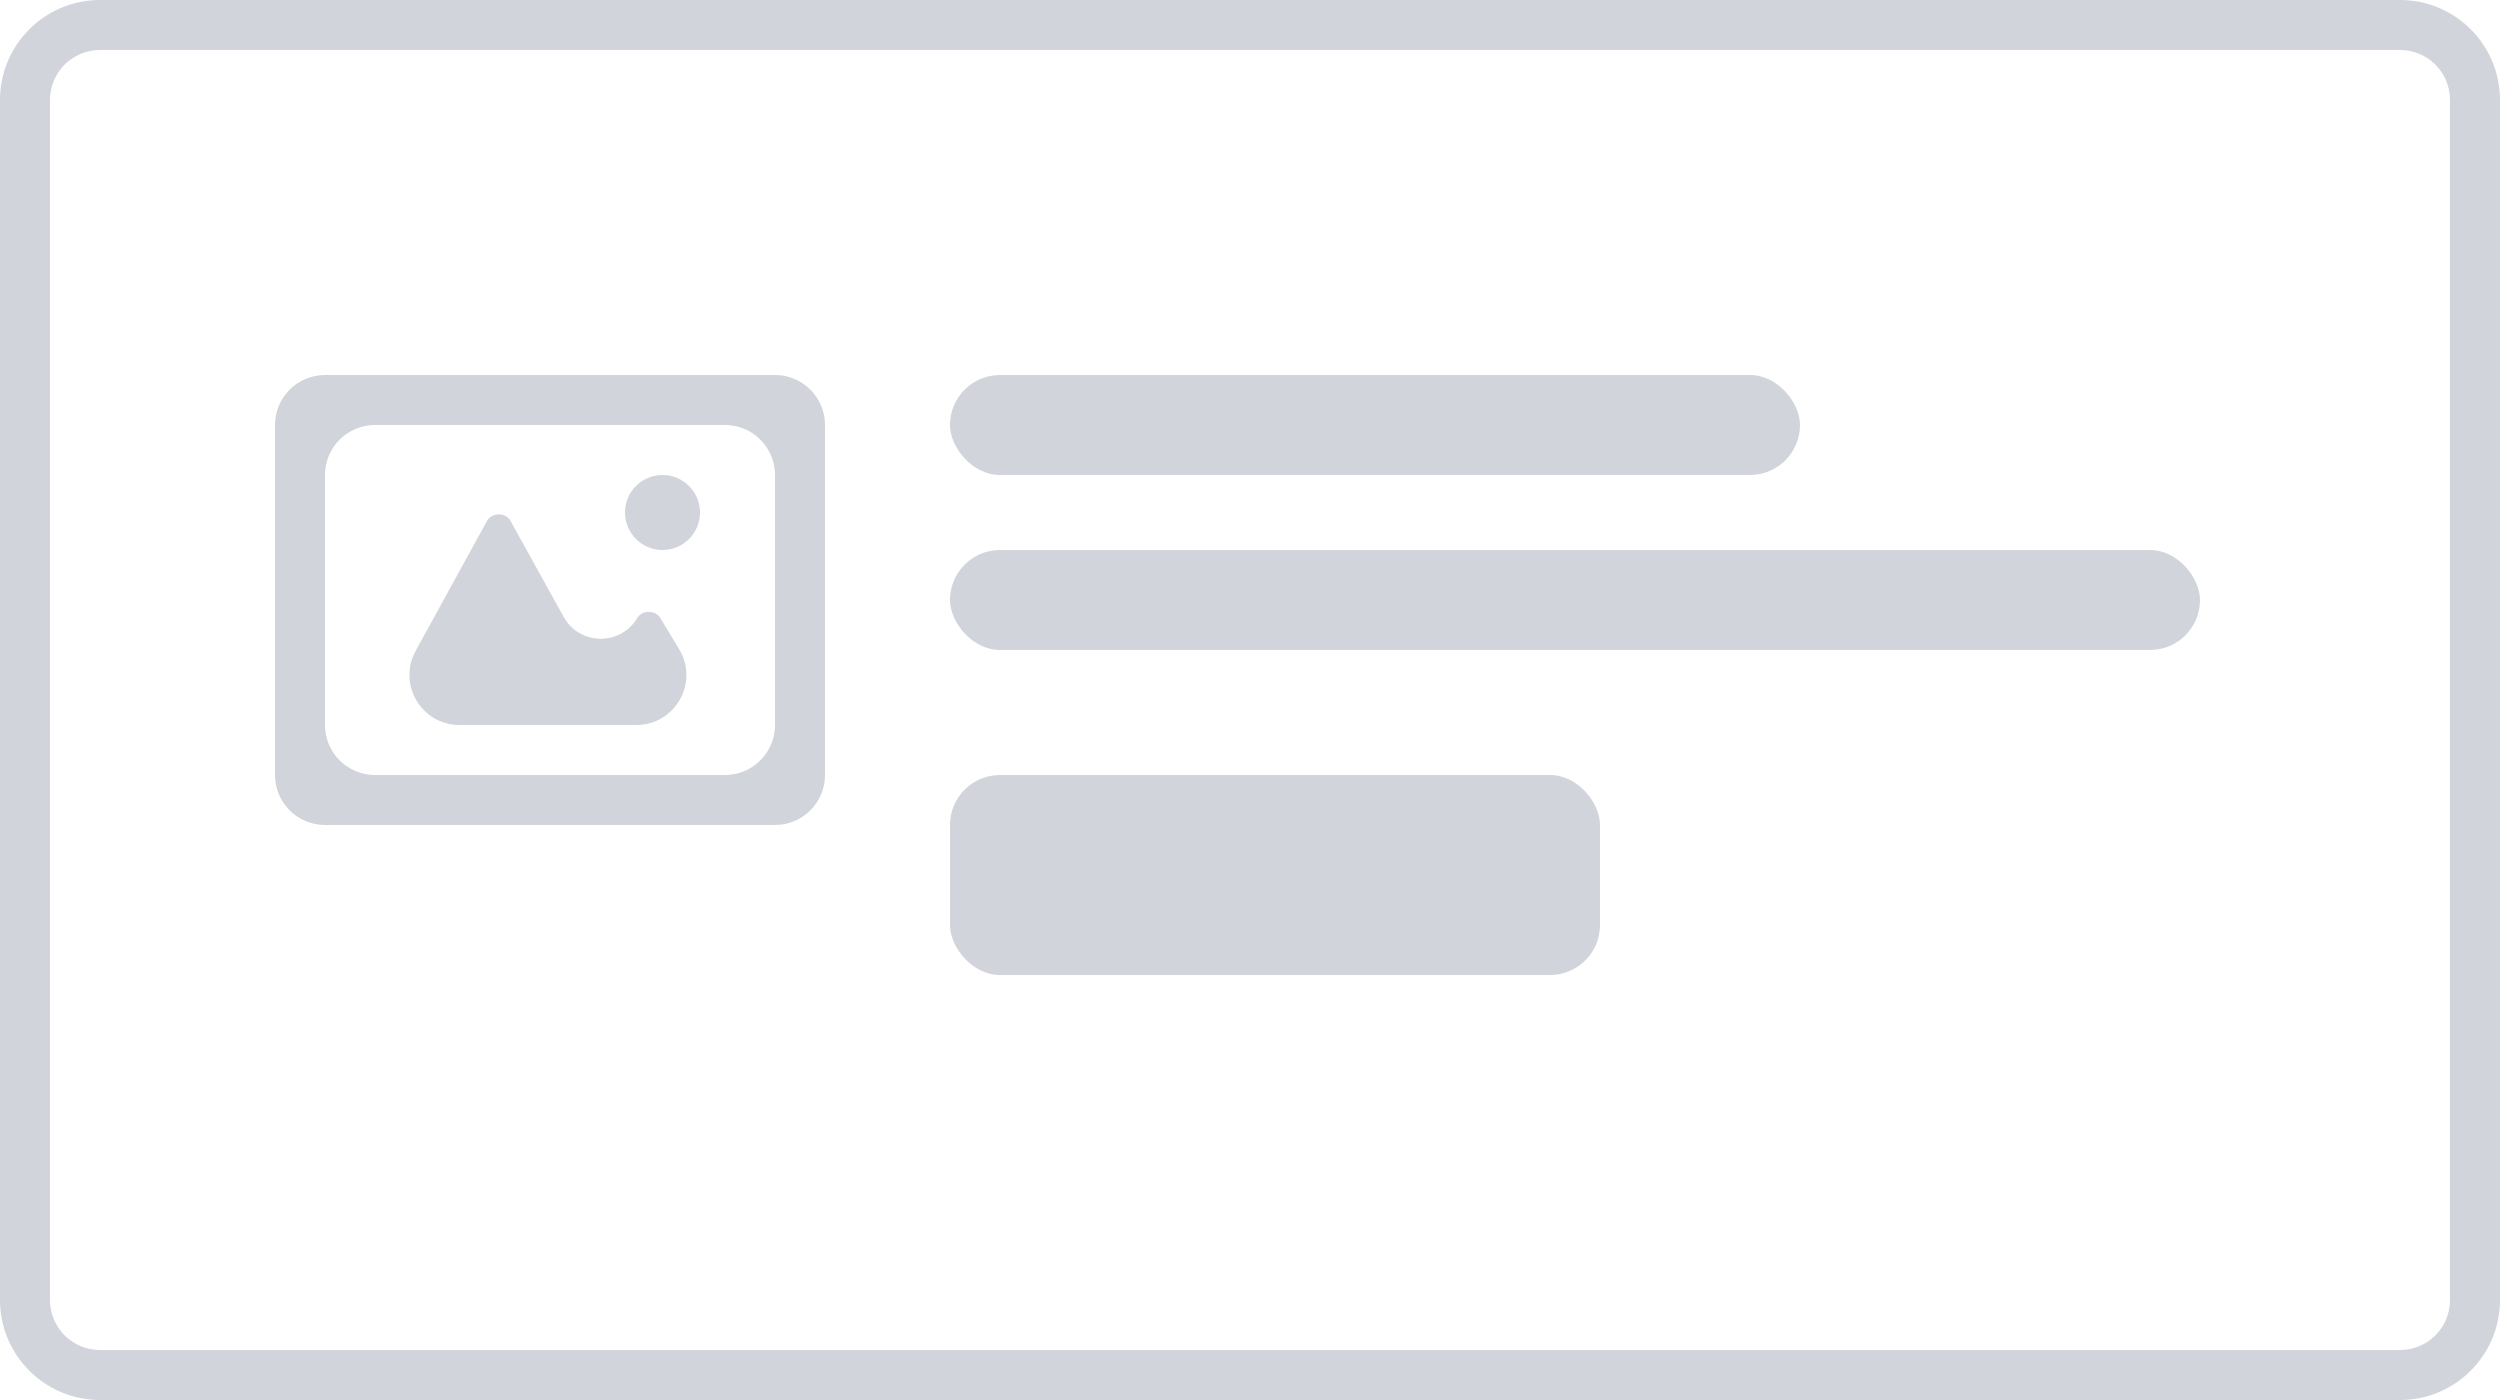 <svg width="100" height="56" viewBox="0 0 100 56" fill="none" xmlns="http://www.w3.org/2000/svg">
<path fill-rule="evenodd" clip-rule="evenodd" d="M96 2H4C2.895 2 2 2.895 2 4V52C2 53.105 2.895 54 4 54H96C97.105 54 98 53.105 98 52V4C98 2.895 97.105 2 96 2ZM4 0C1.791 0 0 1.791 0 4V52C0 54.209 1.791 56 4 56H96C98.209 56 100 54.209 100 52V4C100 1.791 98.209 0 96 0H4Z" fill="#D1D4DB"/>
<rect x="38" y="15" width="34" height="4" rx="2" fill="#D1D4DB"/>
<rect x="38" y="31" width="26" height="8" rx="2" fill="#D1D4DB"/>
<rect x="38" y="22" width="50" height="4" rx="2" fill="#D1D4DB"/>
<path fill-rule="evenodd" clip-rule="evenodd" d="M11 31C11 32.105 11.895 33 13 33H31C32.105 33 33 32.105 33 31V17C33 15.895 32.105 15 31 15H13C11.895 15 11 15.895 11 17V31ZM13 29C13 30.105 13.895 31 15 31H29C30.105 31 31 30.105 31 29V19C31 17.895 30.105 17 29 17H15C13.895 17 13 17.895 13 19V29Z" fill="#D1D4DB"/>
<path fill-rule="evenodd" clip-rule="evenodd" d="M26.4 24.7C26.2 24.4 25.7 24.4 25.5 24.7C24.84 25.844 23.185 25.829 22.546 24.674L20.4 20.8C20.2 20.5 19.7 20.5 19.5 20.8L16.625 26.038C15.894 27.371 16.858 29 18.379 29H25.453C27.011 29 27.971 27.298 27.165 25.965L26.4 24.7Z" fill="#D1D4DB"/>
<path fill-rule="evenodd" clip-rule="evenodd" d="M26.5 22C27.329 22 28 21.328 28 20.5C28 19.672 27.329 19 26.5 19C25.671 19 25 19.672 25 20.5C25 21.328 25.671 22 26.5 22Z" fill="#D1D4DB"/>
</svg>
